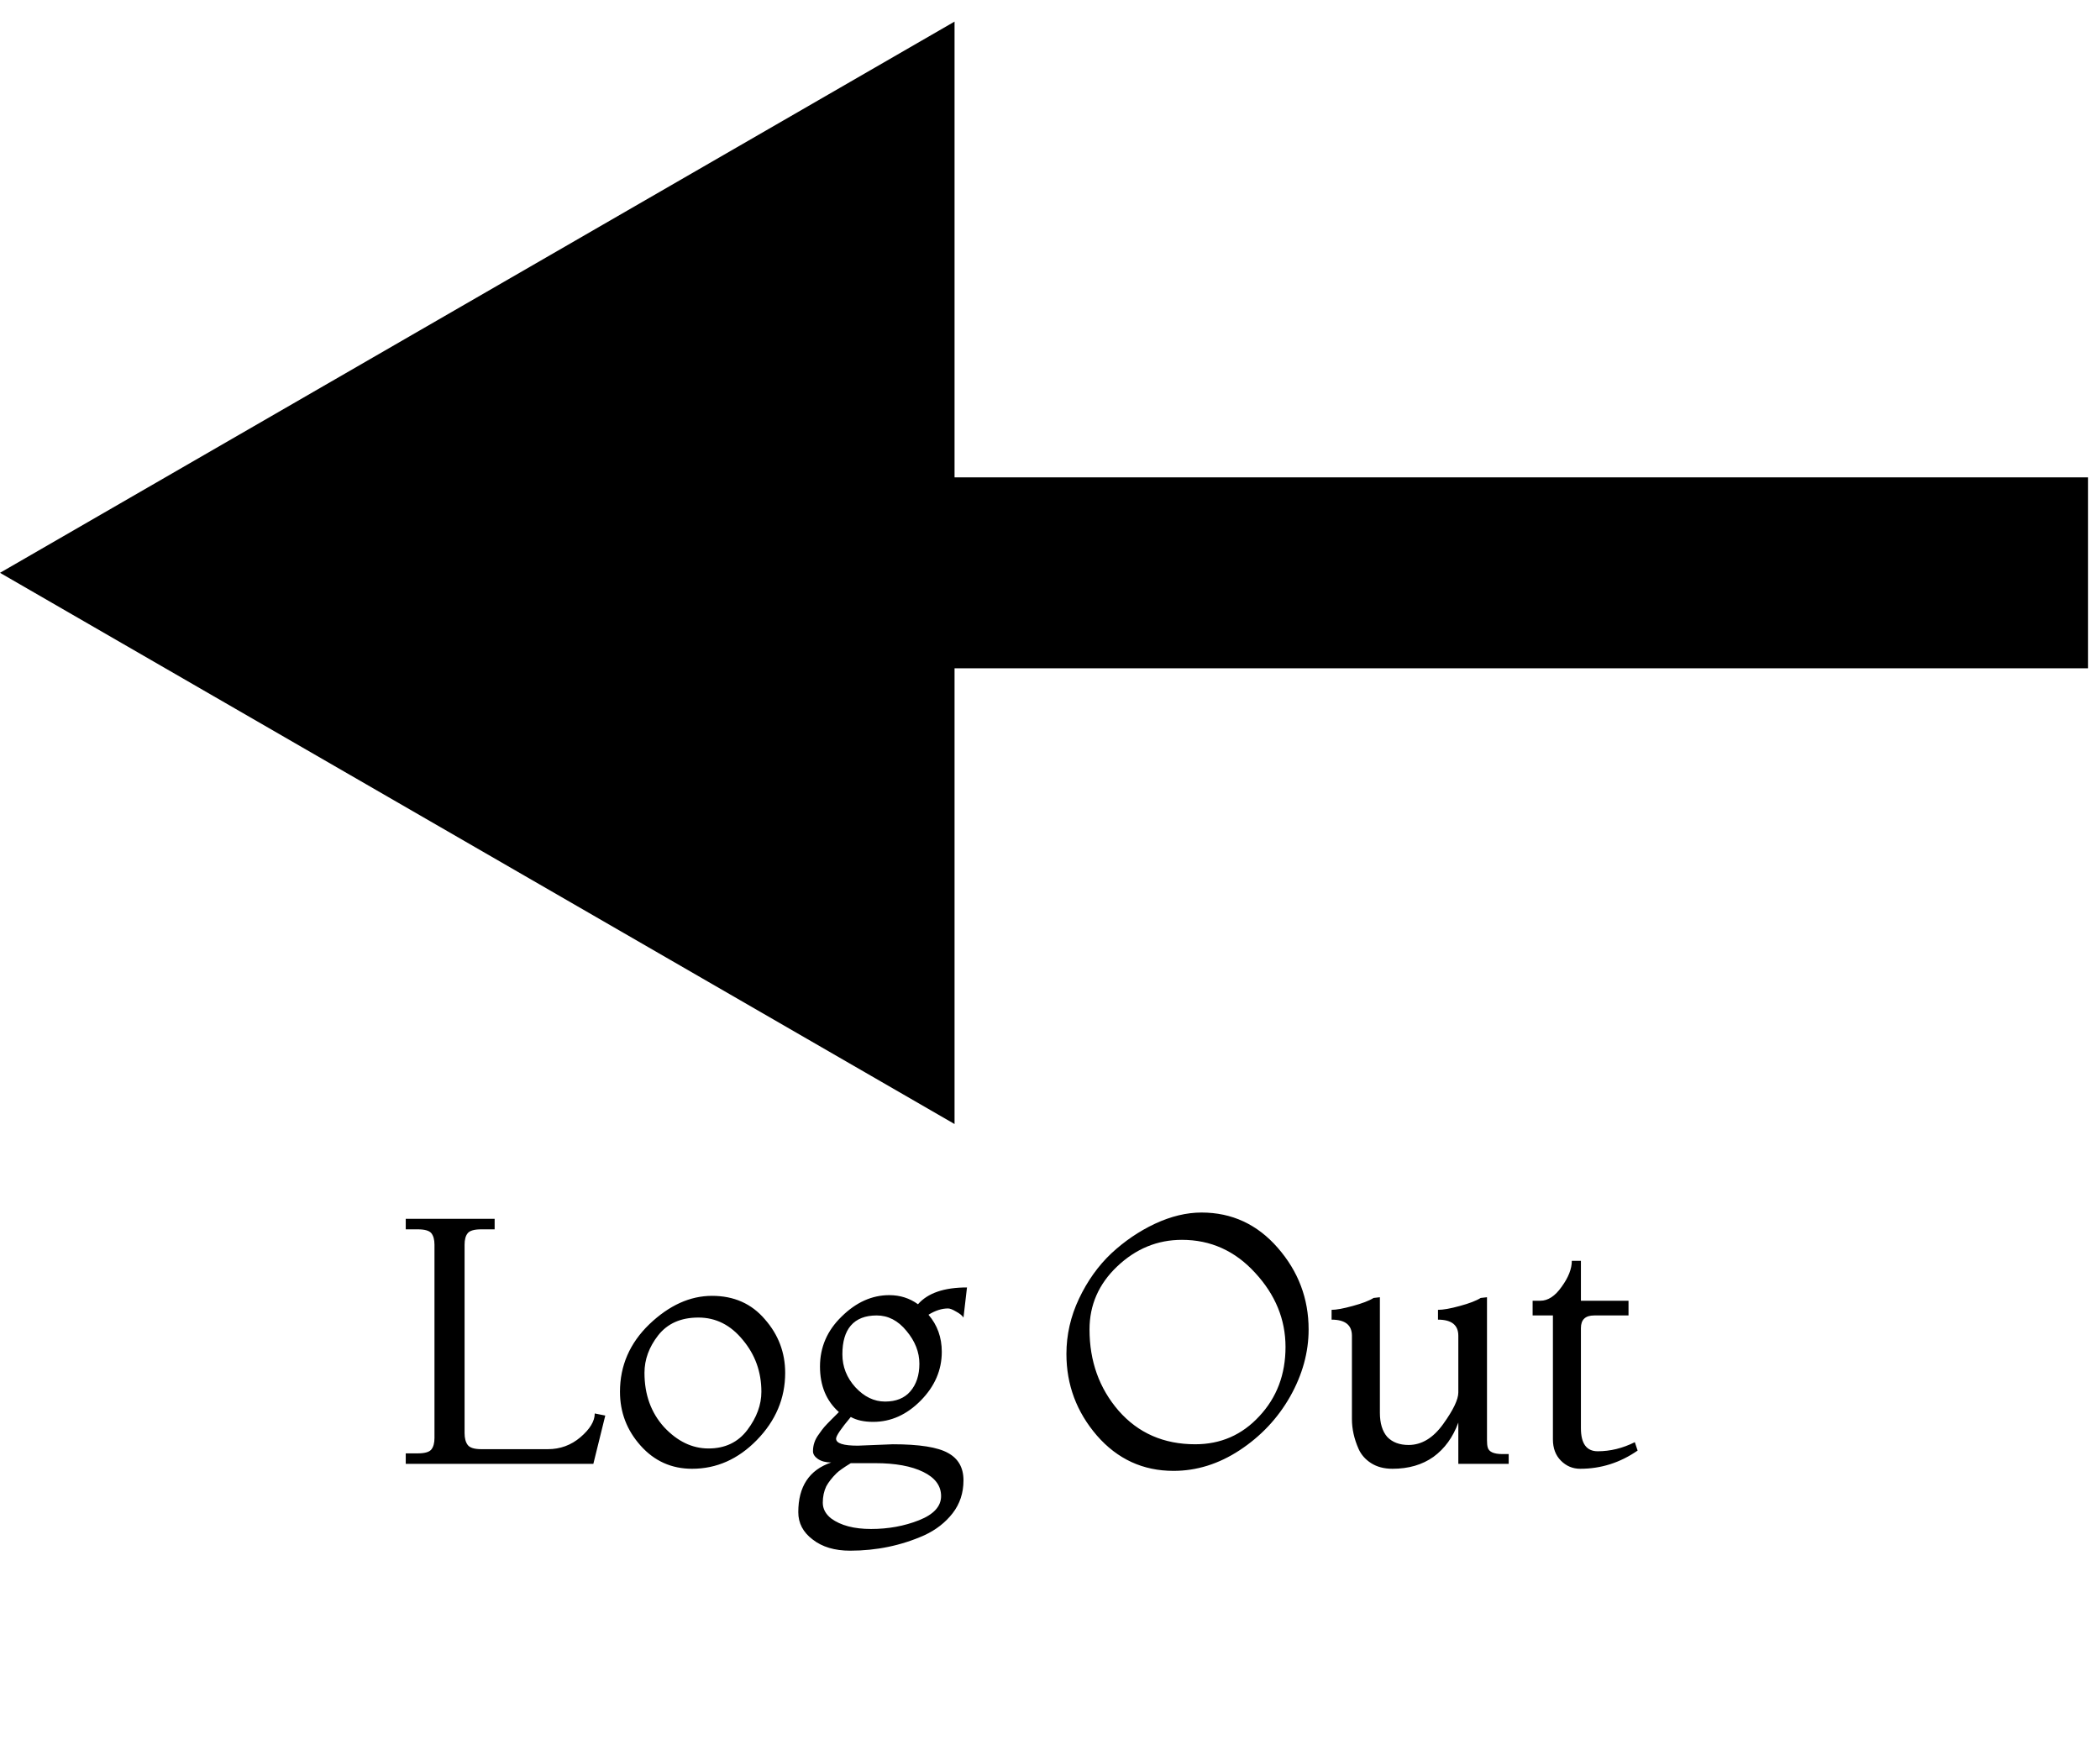 <svg width="66" height="55" viewBox="0 0 66 55" fill="none" xmlns="http://www.w3.org/2000/svg">
<path d="M0 18L30 35.321V0.679L0 18ZM65.625 15L27 15V21L65.625 21V15Z" fill="black"/>
<path d="M18.648 46H12.752V45.67H13.127C13.347 45.67 13.489 45.63 13.556 45.549C13.621 45.468 13.655 45.347 13.655 45.186V39.114C13.655 38.953 13.621 38.832 13.556 38.751C13.489 38.67 13.347 38.63 13.127 38.63H12.752V38.3H15.546V38.63H15.129C14.909 38.63 14.765 38.67 14.7 38.751C14.633 38.832 14.601 38.953 14.601 39.114V45.032C14.601 45.193 14.633 45.318 14.7 45.406C14.765 45.494 14.909 45.538 15.129 45.538H17.218C17.607 45.538 17.948 45.413 18.241 45.164C18.542 44.907 18.692 44.658 18.692 44.416L19.023 44.482L18.648 46ZM21.751 46.154C21.105 46.154 20.566 45.912 20.134 45.428C19.701 44.944 19.485 44.379 19.485 43.734C19.485 42.913 19.793 42.205 20.409 41.611C21.032 41.017 21.688 40.72 22.378 40.72C23.067 40.72 23.621 40.966 24.039 41.457C24.464 41.941 24.677 42.502 24.677 43.14C24.677 43.939 24.38 44.643 23.786 45.252C23.199 45.853 22.521 46.154 21.751 46.154ZM20.255 43.14C20.255 43.822 20.46 44.39 20.871 44.845C21.289 45.292 21.754 45.516 22.268 45.516C22.788 45.516 23.195 45.322 23.489 44.933C23.782 44.544 23.929 44.145 23.929 43.734C23.929 43.111 23.734 42.568 23.346 42.106C22.964 41.637 22.499 41.402 21.949 41.402C21.399 41.402 20.977 41.589 20.684 41.963C20.398 42.33 20.255 42.722 20.255 43.14ZM26.959 45.428L28.059 45.384C28.895 45.384 29.474 45.476 29.797 45.659C30.119 45.835 30.281 46.121 30.281 46.517C30.281 46.913 30.167 47.258 29.94 47.551C29.712 47.844 29.415 48.075 29.049 48.244C28.323 48.567 27.545 48.728 26.717 48.728C26.233 48.728 25.84 48.611 25.54 48.376C25.239 48.149 25.089 47.863 25.089 47.518C25.089 46.711 25.433 46.191 26.123 45.956C25.954 45.956 25.815 45.919 25.705 45.846C25.602 45.773 25.551 45.692 25.551 45.604C25.551 45.509 25.565 45.417 25.595 45.329C25.624 45.241 25.672 45.153 25.738 45.065C25.804 44.97 25.859 44.896 25.903 44.845C25.954 44.786 26.035 44.702 26.145 44.592L26.365 44.372C25.969 44.02 25.771 43.543 25.771 42.942C25.771 42.333 25.998 41.809 26.453 41.369C26.907 40.922 27.406 40.698 27.949 40.698C28.286 40.698 28.587 40.793 28.851 40.984C29.159 40.632 29.672 40.456 30.391 40.456L30.281 41.402C30.237 41.336 30.16 41.274 30.05 41.215C29.94 41.149 29.855 41.116 29.797 41.116C29.599 41.116 29.393 41.182 29.181 41.314C29.459 41.637 29.599 42.025 29.599 42.48C29.599 43.052 29.379 43.562 28.939 44.009C28.499 44.456 28 44.68 27.443 44.68C27.157 44.68 26.922 44.629 26.739 44.526C26.431 44.893 26.277 45.12 26.277 45.208C26.277 45.355 26.504 45.428 26.959 45.428ZM27.509 45.978H26.739C26.511 46.117 26.361 46.224 26.288 46.297C26.214 46.37 26.152 46.44 26.101 46.506C26.049 46.572 26.005 46.638 25.969 46.704C25.895 46.858 25.859 47.03 25.859 47.221C25.859 47.412 25.947 47.577 26.123 47.716C26.423 47.936 26.841 48.046 27.377 48.046C27.919 48.046 28.422 47.954 28.884 47.771C29.346 47.588 29.577 47.335 29.577 47.012C29.577 46.689 29.39 46.436 29.016 46.253C28.642 46.07 28.139 45.978 27.509 45.978ZM26.475 42.557C26.475 42.946 26.61 43.29 26.882 43.591C27.16 43.892 27.472 44.042 27.817 44.042C28.161 44.042 28.425 43.936 28.609 43.723C28.799 43.503 28.895 43.213 28.895 42.854C28.895 42.487 28.759 42.143 28.488 41.82C28.224 41.497 27.912 41.336 27.553 41.336C27.193 41.336 26.922 41.442 26.739 41.655C26.563 41.86 26.475 42.161 26.475 42.557ZM36.882 46.22C35.922 46.22 35.118 45.85 34.473 45.109C33.835 44.368 33.516 43.514 33.516 42.546C33.516 41.945 33.648 41.365 33.912 40.808C34.176 40.251 34.514 39.778 34.924 39.389C35.342 39 35.8 38.689 36.299 38.454C36.805 38.219 37.293 38.102 37.762 38.102C38.715 38.102 39.515 38.472 40.16 39.213C40.806 39.954 41.128 40.808 41.128 41.776C41.128 42.495 40.934 43.199 40.545 43.888C40.157 44.57 39.629 45.131 38.961 45.571C38.301 46.004 37.608 46.22 36.882 46.22ZM37.564 45.384C38.364 45.384 39.035 45.091 39.577 44.504C40.127 43.917 40.402 43.191 40.402 42.326C40.402 41.461 40.083 40.683 39.445 39.994C38.815 39.305 38.048 38.96 37.146 38.96C36.376 38.96 35.698 39.239 35.111 39.796C34.532 40.346 34.242 41.006 34.242 41.776C34.242 42.773 34.547 43.624 35.155 44.328C35.771 45.032 36.574 45.384 37.564 45.384ZM47.416 46H45.833V44.702C45.664 45.164 45.404 45.523 45.051 45.78C44.7 46.029 44.27 46.154 43.764 46.154C43.501 46.154 43.277 46.095 43.093 45.978C42.91 45.861 42.778 45.71 42.697 45.527C42.558 45.212 42.489 44.9 42.489 44.592V41.974C42.489 41.637 42.276 41.468 41.85 41.468V41.16C41.997 41.16 42.217 41.12 42.511 41.039C42.811 40.958 43.031 40.874 43.17 40.786L43.368 40.764V44.394C43.368 44.724 43.446 44.977 43.599 45.153C43.761 45.322 43.984 45.406 44.27 45.406C44.681 45.406 45.044 45.186 45.359 44.746C45.675 44.306 45.833 43.976 45.833 43.756V41.974C45.833 41.637 45.62 41.468 45.194 41.468V41.16C45.356 41.16 45.583 41.12 45.877 41.039C46.177 40.958 46.397 40.874 46.536 40.786L46.734 40.764V45.252C46.734 45.355 46.742 45.432 46.757 45.483C46.793 45.622 46.947 45.692 47.218 45.692H47.416V46ZM51.38 45.318L51.468 45.582C50.918 45.963 50.317 46.154 49.664 46.154C49.429 46.154 49.228 46.07 49.059 45.901C48.89 45.732 48.806 45.509 48.806 45.23V41.336H48.168V40.874H48.41C48.652 40.874 48.876 40.727 49.081 40.434C49.294 40.141 49.4 39.869 49.4 39.62H49.686V40.874H51.182V41.336H50.104C49.825 41.336 49.686 41.468 49.686 41.732V44.878C49.686 45.362 49.862 45.604 50.214 45.604C50.61 45.604 50.999 45.509 51.38 45.318Z" fill="black"/>
</svg>
